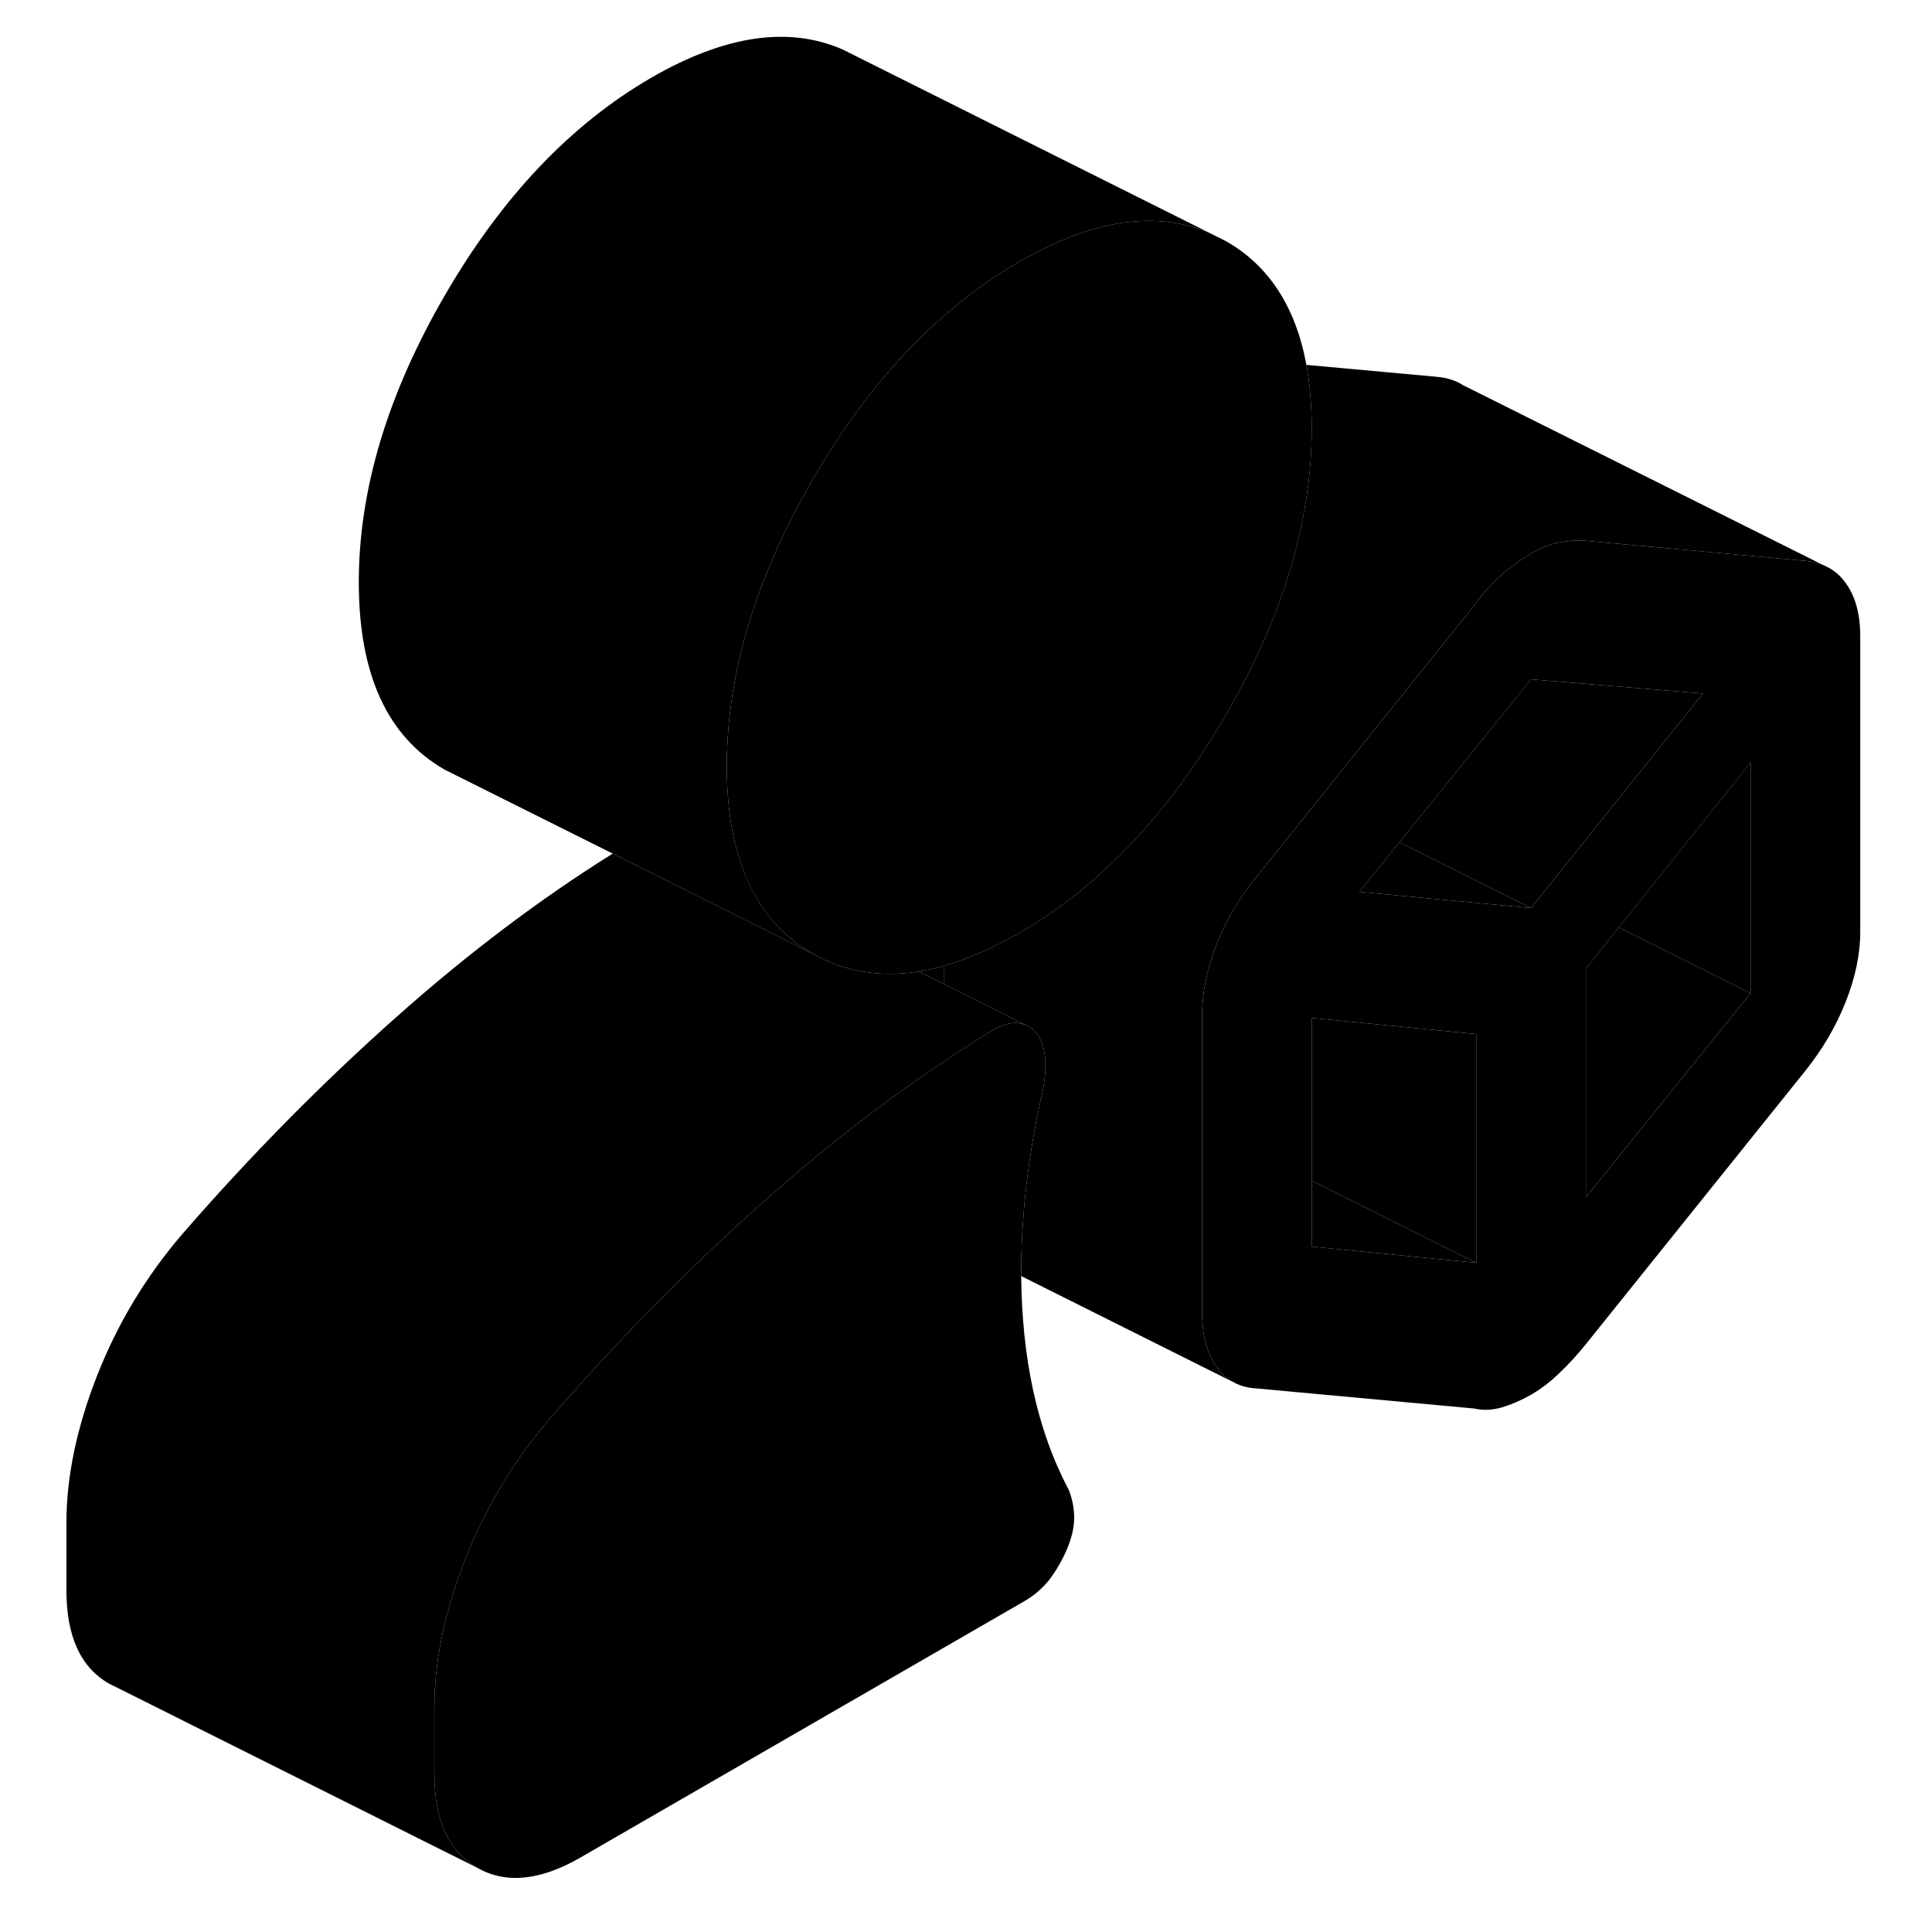 <svg width="24" height="24" viewBox="0 0 102 105" xmlns="http://www.w3.org/2000/svg" stroke-width="1px" stroke-linecap="round" stroke-linejoin="round">
    <path d="M98.8 31.671C98.55 31.321 98.24 31.051 97.9 30.861L97.57 30.701C97.28 30.581 96.97 30.511 96.62 30.481L84.69 29.391C84.23 29.351 83.75 29.381 83.25 29.481C82.76 29.571 82.24 29.781 81.71 30.081C81.18 30.391 80.65 30.771 80.12 31.231C79.94 31.391 79.77 31.551 79.6 31.731C79.26 32.071 78.94 32.461 78.63 32.891L73.64 39.111L70.09 43.541L66.71 47.751C65.86 48.811 65.17 49.941 64.69 51.151C64.65 51.241 64.61 51.341 64.58 51.431C64.08 52.751 63.83 54.011 63.83 55.231V71.301C63.83 72.521 64.08 73.491 64.58 74.231C64.83 74.601 65.13 74.891 65.48 75.091H65.49C65.85 75.301 66.25 75.421 66.71 75.451L78.63 76.551C79.1 76.661 79.59 76.641 80.12 76.491C80.65 76.331 81.18 76.101 81.71 75.801C82.24 75.491 82.76 75.101 83.25 74.621C83.75 74.151 84.23 73.621 84.69 73.051L96.62 58.191C97.54 57.041 98.27 55.811 98.8 54.471C99.33 53.141 99.6 51.871 99.6 50.651V34.581C99.6 33.361 99.33 32.391 98.8 31.671ZM78.73 68.631L69.79 67.751V55.321L70.81 55.421L78.73 56.201V68.631ZM82.47 48.401L81.71 49.351L76.11 48.821L72.38 48.471L74.56 45.771L75.33 44.821L79.6 39.531L81.71 36.921L91.05 37.691L82.47 48.401ZM93.64 53.981L84.69 65.071V52.641L86.48 50.401L93.64 41.441V53.981Z" class="pr-icon-iso-solid-stroke" stroke-linejoin="round"/>
    <path d="M56.879 82.501C56.879 83.031 56.739 83.601 56.479 84.211C56.219 84.821 55.899 85.361 55.539 85.841C55.169 86.311 54.719 86.701 54.189 87.011L30.049 100.951C27.869 102.211 25.999 102.401 24.439 101.511C22.879 100.621 22.109 98.931 22.109 96.421V92.771C22.109 90.261 22.669 87.581 23.789 84.731C24.099 83.931 24.449 83.161 24.839 82.411C25.819 80.461 27.029 78.661 28.459 77.011C30.829 74.281 33.269 71.691 35.779 69.241C37.199 67.861 38.629 66.521 40.089 65.231C41.339 64.121 42.599 63.051 43.869 62.041C45.829 60.471 47.799 59.021 49.789 57.701C50.659 57.111 51.529 56.551 52.409 56.011C52.939 55.701 53.399 55.571 53.799 55.601C53.989 55.621 54.169 55.671 54.329 55.751C54.499 55.841 54.659 55.961 54.789 56.111C55.059 56.421 55.219 56.831 55.289 57.371C55.319 57.651 55.329 57.961 55.299 58.291C55.289 58.571 55.249 58.871 55.189 59.191C54.789 60.941 54.489 62.651 54.289 64.321C54.219 64.941 54.159 65.541 54.119 66.131C54.039 67.151 53.999 68.151 53.999 69.111V69.351C54.019 71.541 54.229 73.601 54.639 75.521C55.069 77.521 55.719 79.331 56.579 80.961C56.779 81.451 56.879 81.971 56.879 82.501Z" class="pr-icon-iso-solid-stroke" stroke-linejoin="round"/>
    <path d="M78.729 68.631L69.789 67.751V64.161L78.729 68.631Z" class="pr-icon-iso-solid-stroke" stroke-linejoin="round"/>
    <path d="M93.639 53.981L84.689 65.071V52.641L86.48 50.401L93.639 53.981Z" class="pr-icon-iso-solid-stroke" stroke-linejoin="round"/>
    <path d="M93.638 41.441V53.981L86.478 50.401L93.638 41.441Z" class="pr-icon-iso-solid-stroke" stroke-linejoin="round"/>
    <path d="M81.709 49.351L76.109 48.821L72.379 48.471L74.559 45.771L81.709 49.351Z" class="pr-icon-iso-solid-stroke" stroke-linejoin="round"/>
    <path d="M91.049 37.691L82.469 48.401L81.709 49.351L74.559 45.771L75.329 44.821L79.599 39.531L81.709 36.921L91.049 37.691Z" class="pr-icon-iso-solid-stroke" stroke-linejoin="round"/>
    <path d="M48.43 52.801L49.79 53.481V52.491C49.33 52.631 48.87 52.731 48.43 52.801Z" class="pr-icon-iso-solid-stroke" stroke-linejoin="round"/>
    <path d="M78.729 56.201V68.631L69.789 64.161V55.321L70.809 55.421L78.729 56.201Z" class="pr-icon-iso-solid-stroke" stroke-linejoin="round"/>
    <path d="M69.79 23.281C69.79 24.691 69.67 26.121 69.42 27.561C69.25 28.561 69.02 29.571 68.73 30.591C67.95 33.301 66.75 36.051 65.12 38.861C64.79 39.441 64.44 40.001 64.09 40.541C63.64 41.251 63.17 41.931 62.7 42.581C62.3 43.131 61.89 43.651 61.48 44.151C61.36 44.291 61.25 44.431 61.12 44.571C60.74 45.021 60.35 45.461 59.95 45.871C59.79 46.051 59.62 46.221 59.45 46.391C59.21 46.631 58.97 46.861 58.73 47.091C57.22 48.511 55.61 49.721 53.9 50.701C52.46 51.531 51.09 52.131 49.79 52.491C49.33 52.631 48.87 52.731 48.43 52.801C46.78 53.061 45.24 52.921 43.83 52.381C43.43 52.231 43.05 52.041 42.67 51.831C41.2 50.991 40.09 49.811 39.32 48.251C38.44 46.501 38 44.301 38 41.641C38 40.251 38.12 38.851 38.36 37.431C38.98 33.731 40.42 29.941 42.67 26.061C44.66 22.621 46.91 19.771 49.43 17.501C50.84 16.221 52.32 15.131 53.9 14.221C57.91 11.911 61.39 11.401 64.34 12.711L65.12 13.101C67.46 14.431 68.92 16.681 69.5 19.831C69.69 20.881 69.79 22.031 69.79 23.281Z" class="pr-icon-iso-solid-stroke" stroke-linejoin="round"/>
    <path d="M97.569 30.701C97.279 30.581 96.969 30.511 96.619 30.481L84.689 29.391C84.229 29.351 83.749 29.381 83.249 29.481C82.759 29.571 82.239 29.781 81.709 30.081C81.179 30.391 80.649 30.771 80.119 31.231C79.939 31.391 79.769 31.551 79.599 31.731C79.259 32.071 78.939 32.461 78.629 32.891L73.639 39.111L70.089 43.541L66.709 47.751C65.859 48.811 65.169 49.941 64.689 51.151C64.649 51.241 64.609 51.341 64.579 51.431C64.079 52.751 63.829 54.011 63.829 55.231V71.301C63.829 72.521 64.079 73.491 64.579 74.231C64.829 74.601 65.129 74.891 65.479 75.091L53.999 69.351V69.111C53.999 68.151 54.039 67.151 54.119 66.131C54.159 65.541 54.219 64.941 54.289 64.321C54.489 62.651 54.789 60.941 55.189 59.191C55.249 58.871 55.289 58.571 55.299 58.291C55.329 57.961 55.319 57.651 55.289 57.371C55.219 56.831 55.059 56.421 54.789 56.111C54.659 55.961 54.499 55.841 54.329 55.751L49.789 53.481V52.491C51.089 52.131 52.459 51.531 53.899 50.701C55.609 49.721 57.219 48.511 58.729 47.091C58.969 46.861 59.209 46.631 59.449 46.391C59.619 46.221 59.789 46.051 59.949 45.871C60.349 45.461 60.739 45.021 61.119 44.571C61.249 44.431 61.359 44.291 61.479 44.151C61.889 43.651 62.299 43.131 62.699 42.581C63.169 41.931 63.639 41.251 64.089 40.541C64.439 40.001 64.789 39.441 65.119 38.861C66.749 36.051 67.949 33.301 68.729 30.591C69.019 29.571 69.249 28.561 69.419 27.561C69.669 26.121 69.789 24.691 69.789 23.281C69.789 22.031 69.689 20.881 69.499 19.831L76.619 20.481C77.159 20.531 77.629 20.681 78.039 20.951H78.049L97.569 30.701Z" class="pr-icon-iso-solid-stroke" stroke-linejoin="round"/>
    <path d="M34.339 45.761L34.309 45.741" class="pr-icon-iso-solid-stroke" stroke-linejoin="round"/>
    <path d="M64.34 12.711C61.39 11.401 57.91 11.911 53.9 14.221C52.32 15.131 50.84 16.221 49.43 17.501C46.91 19.771 44.66 22.621 42.67 26.061C40.42 29.941 38.98 33.731 38.36 37.431C38.12 38.851 38 40.251 38 41.641C38 44.301 38.44 46.501 39.32 48.241C40.09 49.811 41.2 50.991 42.67 51.831L35.31 48.151L31.8 46.391L23.45 42.221L22.67 41.831C19.56 40.051 18 36.661 18 31.641C18 26.621 19.56 21.431 22.67 16.061C25.78 10.691 29.53 6.751 33.9 4.221C37.9 1.911 41.38 1.401 44.32 2.701L45.12 3.101L64.34 12.711Z" class="pr-icon-iso-solid-stroke" stroke-linejoin="round"/>
    <path d="M54.329 55.751C54.169 55.671 53.989 55.621 53.799 55.601C53.399 55.571 52.939 55.701 52.409 56.011C51.529 56.551 50.659 57.111 49.789 57.701C47.799 59.021 45.829 60.471 43.869 62.041C42.599 63.051 41.339 64.121 40.089 65.231C38.629 66.521 37.199 67.861 35.779 69.241C33.269 71.691 30.829 74.281 28.459 77.011C27.029 78.661 25.819 80.461 24.839 82.411C24.449 83.161 24.099 83.931 23.789 84.731C22.669 87.581 22.109 90.261 22.109 92.771V96.421C22.109 98.931 22.879 100.621 24.439 101.511L4.929 91.751L4.439 91.511C2.879 90.621 2.109 88.931 2.109 86.421V82.771C2.109 80.261 2.669 77.581 3.789 74.731C4.919 71.871 6.479 69.301 8.459 67.011C12.169 62.741 16.049 58.821 20.089 55.231C23.929 51.821 27.829 48.871 31.799 46.391L35.309 48.151L42.669 51.831C43.049 52.041 43.429 52.231 43.829 52.381C45.239 52.921 46.779 53.061 48.429 52.801L54.329 55.751Z" class="pr-icon-iso-solid-stroke" stroke-linejoin="round"/>
</svg>